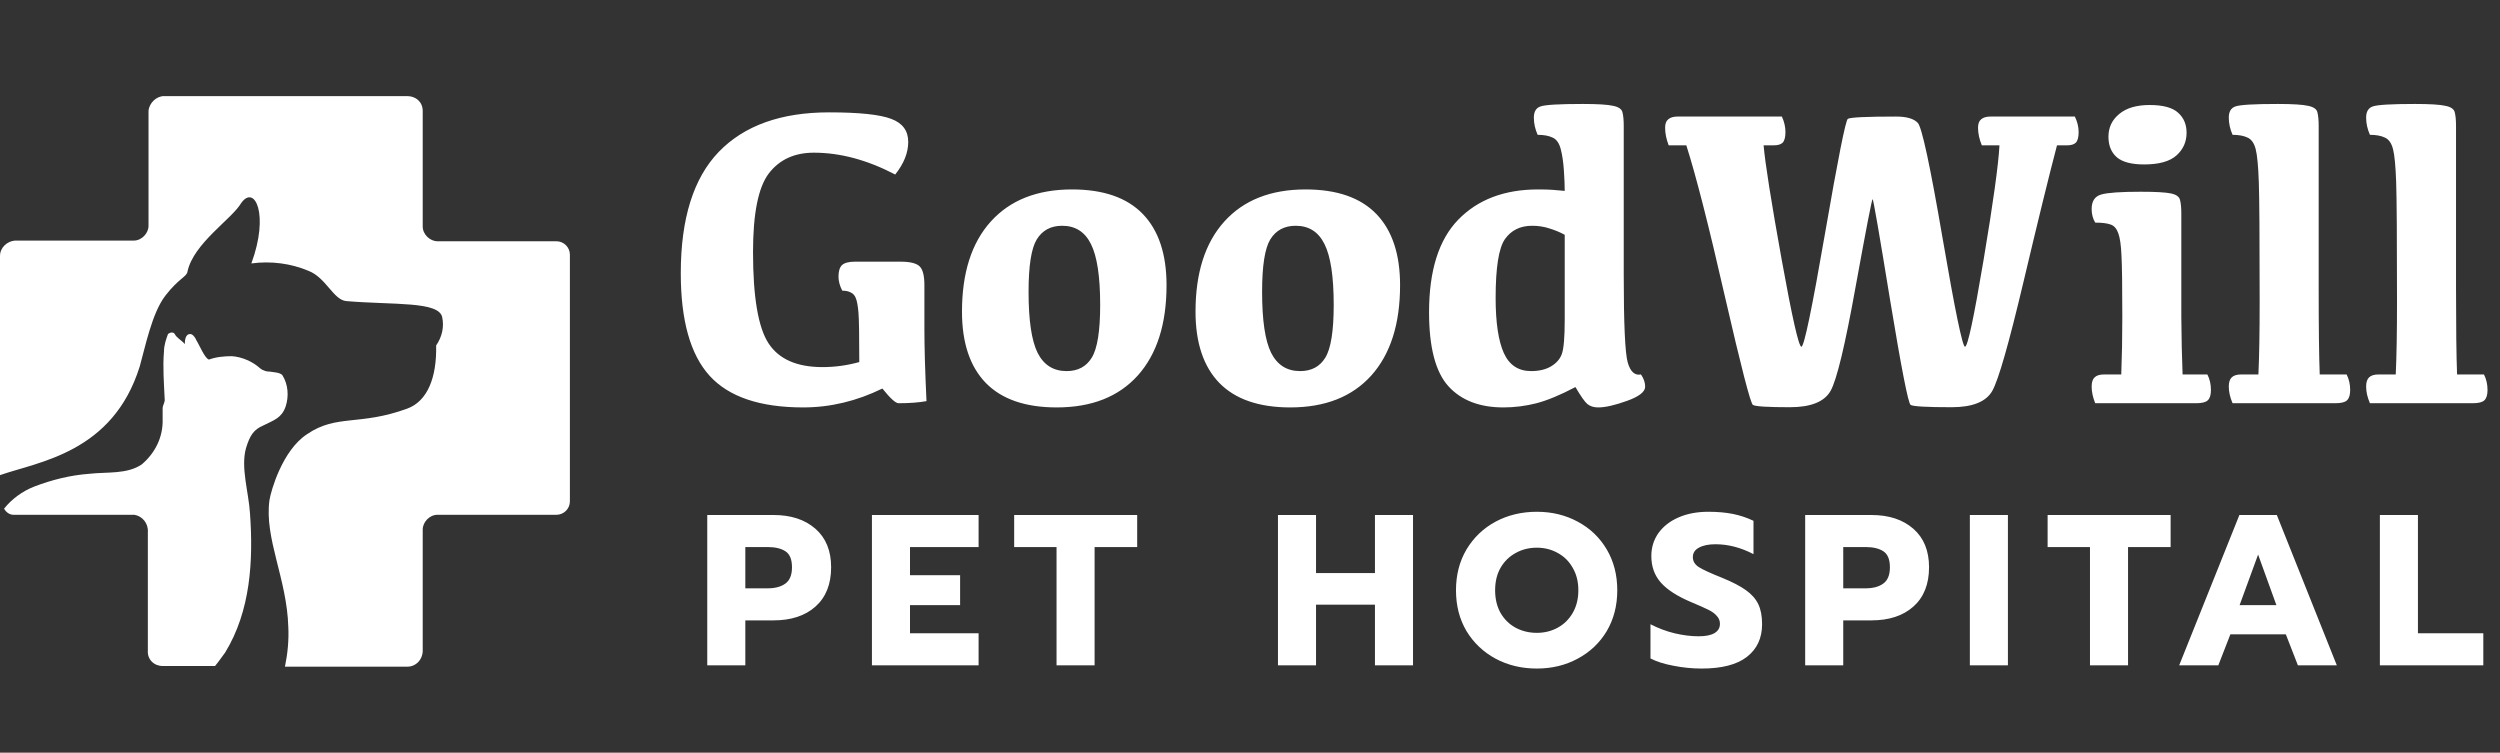 <svg width="372" height="112" viewBox="0 0 372 112" fill="none" xmlns="http://www.w3.org/2000/svg">
<rect x="0" y="0" width="372" height="112" fill="#333333" stroke="none"/>
<path d="M37.4 39.2C40.3 38.8 43.3 39.2 45.9 40.3C48.5 41.3 49.6 44.6 51.5 44.8C58.6 45.4 65.3 44.8 65.8 47.2C66.1 48.6 65.8 50.1 64.9 51.4C65 56.2 63.6 59.7 60.6 60.8C53.5 63.4 50.1 61.6 45.7 64.6C42 67 40.3 73.1 40.1 74.4C39.3 80.1 42.7 86.1 42.9 93.3C43 95.2 42.8 97.3 42.4 99.2H60.6C61.9 99.2 62.8 98.2 62.9 97V78.8C62.9 77.7 63.9 76.6 65.1 76.6H82.8C83.9 76.6 84.8 75.7 84.8 74.6V37.9C84.8 36.8 83.9 35.9 82.8 35.9H65.1C64 35.9 62.9 34.9 62.9 33.7V16.5C62.9 15.2 61.9 14.3 60.6 14.3H24.4C23.3 14.3 22.2 15.3 22.1 16.5V33.6C22.1 34.7 21.1 35.8 19.9 35.8H2.2C1.1 35.9 0 36.8 0 38.1V70.7C5.7 68.7 16.8 67.4 20.8 54.5C21.6 51.7 22.6 46.6 24.6 44C26.6 41.4 27.8 41.2 27.9 40.4C28.8 36.2 34.5 32.6 35.9 30.2C37.9 27.4 40.1 31.9 37.4 39.2ZM27.5 51.2C27.5 50.6 27.6 49.7 28.3 49.7C28.7 49.7 29.1 50.3 29.2 50.6C29.6 51.2 30.5 53.4 31.1 53.5C32.2 53.1 33.4 53 34.5 53C36 53.1 37.6 53.8 38.7 54.8C39.2 55.2 39.7 55.3 40.2 55.3C40.7 55.4 41.6 55.4 42 55.8C42.9 57.2 43 59 42.5 60.5C41.9 62.2 40.8 62.5 39.2 63.3C37.8 63.9 37.2 64.7 36.6 66.7C35.8 69.6 37 73.2 37.2 76.4C37.7 83.4 37.3 90.9 33.5 97.1C33.2 97.5 32.5 98.5 32 99.1H24.2C22.9 99.1 21.9 98.1 22 96.8V79.2C22.1 77.9 21.2 76.8 20 76.6C19.9 76.6 19.9 76.6 19.7 76.6H2C1.4 76.6 0.9 76.2 0.6 75.7C1.7 74.3 3.3 73.1 5.1 72.4C7.7 71.4 10.5 70.7 13.3 70.5C15.9 70.2 18.9 70.6 21.1 69.1C23.1 67.4 24.3 65 24.2 62.3C24.2 61.4 24.2 61.2 24.2 60.8C24.2 60.2 24.6 59.9 24.5 59.3C24.4 57 24.2 54.6 24.4 52.3C24.4 51.4 24.7 50.5 25 49.7C25.4 49.4 25.8 49.4 26 49.7C26.3 50.3 27 50.6 27.5 51.2Z" fill="white"/>
<path d="M127.862 53.875C127.862 49.917 127.821 47.458 127.737 46.5C127.654 45.521 127.529 44.823 127.362 44.406C127.216 43.99 126.966 43.698 126.612 43.531C126.279 43.344 125.852 43.25 125.331 43.25C124.956 42.542 124.769 41.844 124.769 41.156C124.769 40.344 124.946 39.771 125.3 39.438C125.675 39.104 126.31 38.938 127.206 38.938H134.019C135.414 38.938 136.352 39.167 136.831 39.625C137.31 40.083 137.55 41.01 137.55 42.406V48.938C137.55 51.688 137.654 55.271 137.862 59.688C136.716 59.896 135.331 60 133.706 60C133.269 60 132.466 59.271 131.3 57.812C127.466 59.688 123.539 60.625 119.519 60.625C113.081 60.625 108.435 59.052 105.581 55.906C102.727 52.76 101.3 47.677 101.3 40.656C101.3 32.531 103.185 26.51 106.956 22.594C110.748 18.677 116.216 16.719 123.362 16.719C127.841 16.719 130.925 17.042 132.612 17.688C134.3 18.312 135.144 19.458 135.144 21.125C135.144 22.729 134.498 24.344 133.206 25.969C129.06 23.802 125.029 22.719 121.112 22.719C118.216 22.719 115.977 23.75 114.394 25.812C112.831 27.875 112.05 31.771 112.05 37.5C112.05 44.208 112.821 48.74 114.362 51.094C115.904 53.448 118.581 54.625 122.394 54.625C124.227 54.625 126.05 54.375 127.862 53.875ZM158.706 55.219C160.394 55.219 161.644 54.552 162.456 53.219C163.289 51.865 163.706 49.25 163.706 45.375C163.706 41.146 163.248 38.125 162.331 36.312C161.435 34.5 160.008 33.594 158.05 33.594C156.362 33.594 155.102 34.271 154.269 35.625C153.456 36.958 153.05 39.562 153.05 43.438C153.05 47.667 153.498 50.688 154.394 52.5C155.31 54.312 156.748 55.219 158.706 55.219ZM157.237 60.625C152.571 60.625 149.05 59.406 146.675 56.969C144.321 54.531 143.144 51 143.144 46.375C143.144 40.604 144.571 36.135 147.425 32.969C150.3 29.781 154.331 28.188 159.519 28.188C164.185 28.188 167.696 29.406 170.05 31.844C172.404 34.281 173.581 37.812 173.581 42.438C173.581 48.208 172.154 52.688 169.3 55.875C166.446 59.042 162.425 60.625 157.237 60.625ZM193.456 55.219C195.144 55.219 196.394 54.552 197.206 53.219C198.039 51.865 198.456 49.25 198.456 45.375C198.456 41.146 197.998 38.125 197.081 36.312C196.185 34.5 194.758 33.594 192.8 33.594C191.112 33.594 189.852 34.271 189.019 35.625C188.206 36.958 187.8 39.562 187.8 43.438C187.8 47.667 188.248 50.688 189.144 52.5C190.06 54.312 191.498 55.219 193.456 55.219ZM191.987 60.625C187.321 60.625 183.8 59.406 181.425 56.969C179.071 54.531 177.894 51 177.894 46.375C177.894 40.604 179.321 36.135 182.175 32.969C185.05 29.781 189.081 28.188 194.269 28.188C198.935 28.188 202.446 29.406 204.8 31.844C207.154 34.281 208.331 37.812 208.331 42.438C208.331 48.208 206.904 52.688 204.05 55.875C201.196 59.042 197.175 60.625 191.987 60.625ZM227.987 33.594C226.216 33.594 224.862 34.26 223.925 35.594C223.008 36.927 222.55 39.833 222.55 44.312C222.55 47.979 222.956 50.719 223.769 52.531C224.581 54.323 225.935 55.219 227.831 55.219C228.998 55.219 229.977 54.99 230.769 54.531C231.581 54.052 232.123 53.438 232.394 52.688C232.685 51.917 232.831 50.208 232.831 47.562V34.938C232.144 34.562 231.394 34.25 230.581 34C229.769 33.729 228.904 33.594 227.987 33.594ZM234.425 57.594C232.216 58.76 230.289 59.562 228.644 60C226.998 60.417 225.352 60.625 223.706 60.625C220.164 60.625 217.435 59.573 215.519 57.469C213.602 55.344 212.644 51.677 212.644 46.469C212.644 40.26 214.091 35.667 216.987 32.688C219.904 29.688 223.862 28.188 228.862 28.188C229.779 28.188 230.508 28.208 231.05 28.25C231.591 28.292 232.185 28.344 232.831 28.406C232.831 27.594 232.789 26.573 232.706 25.344C232.623 24.115 232.466 23.062 232.237 22.188C232.008 21.292 231.602 20.719 231.019 20.469C230.456 20.198 229.716 20.062 228.8 20.062C228.425 19.208 228.237 18.354 228.237 17.5C228.237 16.625 228.56 16.073 229.206 15.844C229.873 15.594 231.977 15.469 235.519 15.469C237.727 15.469 239.237 15.562 240.05 15.75C240.862 15.917 241.321 16.24 241.425 16.719C241.55 17.198 241.612 17.875 241.612 18.75V40.906C241.612 48.198 241.81 52.542 242.206 53.938C242.602 55.312 243.258 55.906 244.175 55.719C244.591 56.323 244.8 56.927 244.8 57.531C244.8 58.302 243.894 59.01 242.081 59.656C240.289 60.302 238.862 60.625 237.8 60.625C237.154 60.625 236.623 60.458 236.206 60.125C235.81 59.792 235.216 58.948 234.425 57.594ZM308.737 17.344C309.112 18.115 309.3 18.885 309.3 19.656C309.3 20.406 309.164 20.927 308.894 21.219C308.623 21.49 308.185 21.625 307.581 21.625H306.081C304.914 26.062 303.248 32.854 301.081 42C298.914 51.146 297.373 56.531 296.456 58.156C295.539 59.781 293.519 60.594 290.394 60.594C286.706 60.594 284.675 60.479 284.3 60.25C283.946 60.021 282.935 54.865 281.269 44.781C279.623 34.677 278.748 29.625 278.644 29.625C278.539 29.625 277.696 33.979 276.112 42.688C274.55 51.375 273.31 56.531 272.394 58.156C271.477 59.781 269.456 60.594 266.331 60.594C263.019 60.594 261.185 60.479 260.831 60.25C260.477 60.021 259.091 54.656 256.675 44.156C254.279 33.635 252.362 26.125 250.925 21.625H248.3C247.946 20.708 247.769 19.833 247.769 19C247.769 18.417 247.925 18 248.237 17.75C248.55 17.479 249.008 17.344 249.612 17.344H265.144C265.498 18.115 265.675 18.885 265.675 19.656C265.675 20.406 265.539 20.927 265.269 21.219C264.998 21.49 264.56 21.625 263.956 21.625H262.425C262.654 24.292 263.55 29.958 265.112 38.625C266.675 47.271 267.654 51.594 268.05 51.594C268.446 51.594 269.612 46 271.55 34.812C273.487 23.625 274.623 17.917 274.956 17.688C275.31 17.458 277.706 17.344 282.144 17.344C283.706 17.344 284.779 17.656 285.362 18.281C285.966 18.885 287.196 24.594 289.05 35.406C290.904 46.198 292.019 51.594 292.394 51.594C292.789 51.594 293.706 47.312 295.144 38.75C296.581 30.188 297.373 24.479 297.519 21.625H294.894C294.519 20.708 294.331 19.833 294.331 19C294.331 18.417 294.487 18 294.8 17.75C295.112 17.479 295.571 17.344 296.175 17.344H308.737ZM319.05 24.469C317.175 24.469 315.821 24.115 314.987 23.406C314.154 22.677 313.737 21.656 313.737 20.344C313.737 18.969 314.269 17.844 315.331 16.969C316.394 16.073 317.904 15.625 319.862 15.625C321.862 15.625 323.279 16.01 324.112 16.781C324.946 17.531 325.362 18.521 325.362 19.75C325.362 21.104 324.862 22.229 323.862 23.125C322.862 24.021 321.258 24.469 319.05 24.469ZM328.456 55.719C328.81 56.406 328.987 57.177 328.987 58.031C328.987 58.76 328.831 59.271 328.519 59.562C328.227 59.854 327.644 60 326.769 60H311.769C311.414 59.125 311.237 58.302 311.237 57.531C311.237 56.885 311.383 56.427 311.675 56.156C311.966 55.865 312.435 55.719 313.081 55.719H315.644C315.748 53.052 315.8 50.208 315.8 47.188C315.8 42.583 315.758 39.531 315.675 38.031C315.612 36.51 315.456 35.406 315.206 34.719C314.956 34.01 314.571 33.573 314.05 33.406C313.529 33.219 312.769 33.125 311.769 33.125C311.414 32.542 311.237 31.865 311.237 31.094C311.237 29.927 311.716 29.208 312.675 28.938C313.633 28.667 315.581 28.531 318.519 28.531C320.727 28.531 322.227 28.615 323.019 28.781C323.831 28.948 324.289 29.281 324.394 29.781C324.519 30.26 324.581 30.938 324.581 31.812V47.188C324.602 50.208 324.664 53.052 324.769 55.719H328.456ZM336.237 44.938C336.237 35.479 336.196 29.542 336.112 27.125C336.029 24.708 335.873 23.062 335.644 22.188C335.414 21.292 335.008 20.719 334.425 20.469C333.862 20.198 333.123 20.062 332.206 20.062C331.831 19.208 331.644 18.354 331.644 17.5C331.644 16.625 331.966 16.073 332.612 15.844C333.279 15.594 335.383 15.469 338.925 15.469C341.133 15.469 342.644 15.562 343.456 15.75C344.269 15.917 344.727 16.24 344.831 16.719C344.956 17.198 345.019 17.875 345.019 18.75V42.781C345.019 48.74 345.071 53.052 345.175 55.719H349.175C349.529 56.406 349.706 57.177 349.706 58.031C349.706 58.76 349.55 59.271 349.237 59.562C348.946 59.854 348.362 60 347.487 60H332.206C331.831 59.125 331.644 58.302 331.644 57.531C331.644 56.885 331.789 56.427 332.081 56.156C332.373 55.865 332.841 55.719 333.487 55.719H336.05C336.175 53.052 336.237 49.458 336.237 44.938ZM356.675 44.938C356.675 35.479 356.633 29.542 356.55 27.125C356.466 24.708 356.31 23.062 356.081 22.188C355.852 21.292 355.446 20.719 354.862 20.469C354.3 20.198 353.56 20.062 352.644 20.062C352.269 19.208 352.081 18.354 352.081 17.5C352.081 16.625 352.404 16.073 353.05 15.844C353.716 15.594 355.821 15.469 359.362 15.469C361.571 15.469 363.081 15.562 363.894 15.75C364.706 15.917 365.164 16.24 365.269 16.719C365.394 17.198 365.456 17.875 365.456 18.75V42.781C365.456 48.74 365.508 53.052 365.612 55.719H369.612C369.966 56.406 370.144 57.177 370.144 58.031C370.144 58.76 369.987 59.271 369.675 59.562C369.383 59.854 368.8 60 367.925 60H352.644C352.269 59.125 352.081 58.302 352.081 57.531C352.081 56.885 352.227 56.427 352.519 56.156C352.81 55.865 353.279 55.719 353.925 55.719H356.487C356.612 53.052 356.675 49.458 356.675 44.938Z" fill="white"/>
<path d="M105.24 76.632H115.096C117.698 76.632 119.778 77.315 121.336 78.68C122.893 80.045 123.672 81.955 123.672 84.408C123.672 86.925 122.893 88.877 121.336 90.264C119.8 91.629 117.72 92.312 115.096 92.312H110.904V99H105.24V76.632ZM114.2 87.544C115.33 87.544 116.216 87.309 116.856 86.84C117.517 86.371 117.848 85.56 117.848 84.408C117.848 83.256 117.528 82.467 116.888 82.04C116.248 81.613 115.352 81.4 114.2 81.4H110.904V87.544H114.2ZM129.744 76.632H145.616V81.4H135.408V85.592H142.864V90.04H135.408V94.232H145.616V99H129.744V76.632ZM157.213 81.4H150.909V76.632H169.213V81.4H162.877V99H157.213V81.4ZM190.161 76.632H195.825V85.272H204.593V76.632H210.257V99H204.593V89.976H195.825V99H190.161V76.632ZM228.682 99.48C226.42 99.48 224.372 98.989 222.538 98.008C220.724 97.027 219.284 95.661 218.218 93.912C217.172 92.141 216.65 90.115 216.65 87.832C216.65 85.549 217.172 83.523 218.218 81.752C219.284 79.981 220.724 78.605 222.538 77.624C224.372 76.643 226.42 76.152 228.682 76.152C230.922 76.152 232.948 76.643 234.762 77.624C236.596 78.605 238.036 79.981 239.082 81.752C240.127 83.523 240.65 85.549 240.65 87.832C240.65 90.115 240.127 92.141 239.082 93.912C238.036 95.661 236.596 97.027 234.762 98.008C232.948 98.989 230.922 99.48 228.682 99.48ZM228.682 94.168C229.812 94.168 230.847 93.912 231.786 93.4C232.724 92.888 233.471 92.152 234.026 91.192C234.58 90.232 234.858 89.112 234.858 87.832C234.858 86.552 234.58 85.443 234.026 84.504C233.492 83.544 232.756 82.808 231.818 82.296C230.879 81.763 229.834 81.496 228.682 81.496C227.508 81.496 226.452 81.763 225.514 82.296C224.575 82.808 223.828 83.544 223.274 84.504C222.74 85.443 222.474 86.552 222.474 87.832C222.474 89.112 222.74 90.232 223.274 91.192C223.828 92.152 224.575 92.888 225.514 93.4C226.474 93.912 227.53 94.168 228.682 94.168ZM253.207 99.48C251.799 99.48 250.402 99.341 249.015 99.064C247.628 98.808 246.487 98.445 245.591 97.976V92.888C246.743 93.485 247.938 93.933 249.175 94.232C250.434 94.531 251.628 94.68 252.759 94.68C253.804 94.68 254.594 94.52 255.127 94.2C255.66 93.88 255.927 93.421 255.927 92.824C255.927 92.376 255.778 91.992 255.479 91.672C255.202 91.331 254.786 91.021 254.231 90.744C253.676 90.467 252.812 90.083 251.639 89.592C249.57 88.717 248.066 87.747 247.127 86.68C246.188 85.613 245.719 84.301 245.719 82.744C245.719 81.464 246.071 80.323 246.775 79.32C247.5 78.317 248.503 77.539 249.783 76.984C251.063 76.429 252.535 76.152 254.199 76.152C255.564 76.152 256.78 76.259 257.847 76.472C258.914 76.685 259.938 77.027 260.919 77.496V82.456C259.042 81.475 257.154 80.984 255.255 80.984C254.231 80.984 253.41 81.155 252.791 81.496C252.194 81.816 251.895 82.285 251.895 82.904C251.895 83.523 252.204 84.024 252.823 84.408C253.442 84.792 254.583 85.315 256.247 85.976C257.762 86.595 258.935 87.203 259.767 87.8C260.62 88.397 261.239 89.091 261.623 89.88C262.007 90.669 262.199 91.672 262.199 92.888C262.199 94.957 261.442 96.579 259.927 97.752C258.434 98.904 256.194 99.48 253.207 99.48ZM268.61 76.632H278.466C281.068 76.632 283.148 77.315 284.706 78.68C286.263 80.045 287.042 81.955 287.042 84.408C287.042 86.925 286.263 88.877 284.706 90.264C283.17 91.629 281.09 92.312 278.466 92.312H274.274V99H268.61V76.632ZM277.57 87.544C278.7 87.544 279.586 87.309 280.226 86.84C280.887 86.371 281.218 85.56 281.218 84.408C281.218 83.256 280.898 82.467 280.258 82.04C279.618 81.613 278.722 81.4 277.57 81.4H274.274V87.544H277.57ZM293.114 76.632H298.778V99H293.114V76.632ZM310.989 81.4H304.685V76.632H322.989V81.4H316.653V99H310.989V81.4ZM333.222 76.632H338.79L347.718 99H341.926L340.134 94.392H331.878L330.086 99H324.262L333.222 76.632ZM338.726 90.04L336.006 82.52L333.254 90.04H338.726ZM354.125 76.632H359.789V94.232H369.517V99H354.125V76.632Z" fill="white"/>
</svg>
